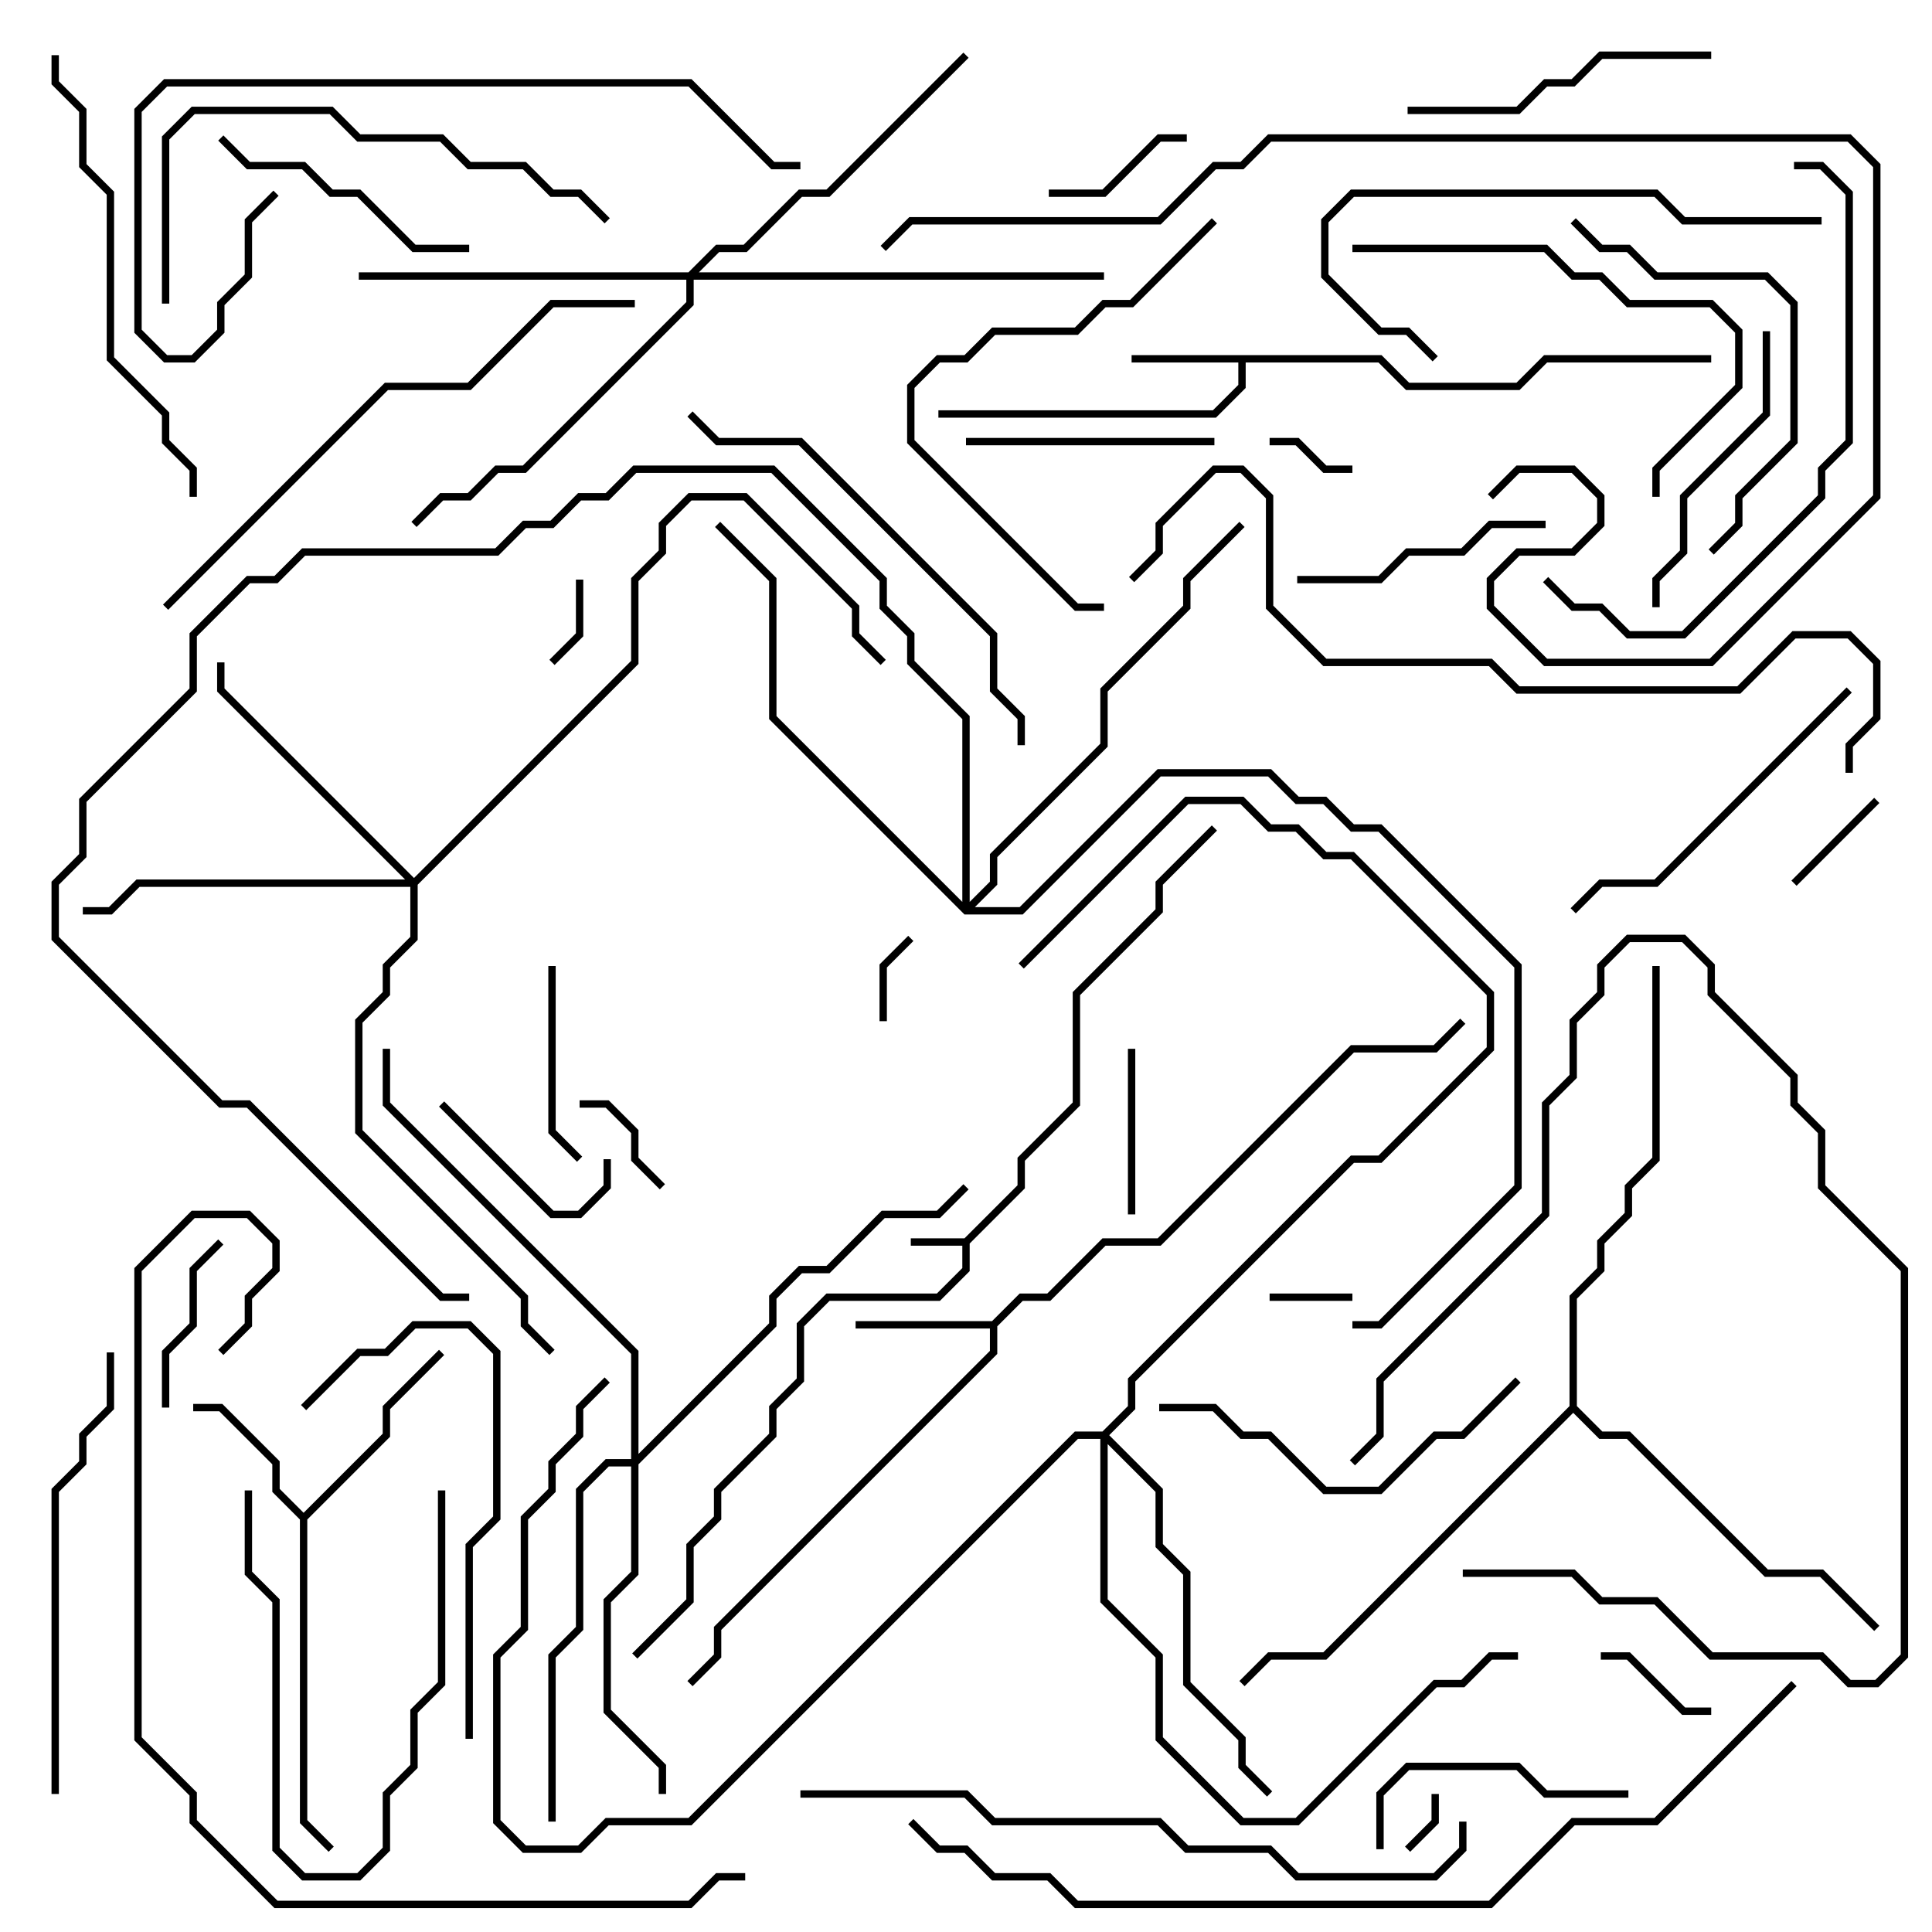 <svg version="1.1" width="105" height="105" xmlns="http://www.w3.org/2000/svg"><path d="M52.417,67.3L55.3,64.417L55.3,62.917L58.3,59.917L58.3,53.917L62.8,49.417L62.8,47.917L65.859,44.859L66.141,45.141L63.2,48.083L63.2,49.583L58.7,54.083L58.7,60.083L55.7,63.083L55.7,64.583L52.7,67.583L52.7,69.083L51.083,70.7L45.083,70.7L43.7,72.083L43.7,75.083L42.2,76.583L42.2,78.083L39.2,81.083L39.2,82.583L37.7,84.083L37.7,87.083L34.641,90.141L34.359,89.859L37.3,86.917L37.3,83.917L38.8,82.417L38.8,80.917L41.8,77.917L41.8,76.417L43.3,74.917L43.3,71.917L44.917,70.3L50.917,70.3L52.3,68.917L52.3,67.7L49.5,67.7L49.5,67.3z" stroke="none"/><path d="M75.083,19.3L76.583,20.8L82.417,20.8L83.917,19.3L93,19.3L93,19.7L84.083,19.7L82.583,21.2L76.417,21.2L74.917,19.7L67.7,19.7L67.7,21.083L66.083,22.7L51,22.7L51,22.3L65.917,22.3L67.3,20.917L67.3,19.7L61.5,19.7L61.5,19.3z" stroke="none"/><path d="M53.917,71.8L55.417,70.3L56.917,70.3L59.917,67.3L62.917,67.3L73.417,56.8L77.917,56.8L79.359,55.359L79.641,55.641L78.083,57.2L73.583,57.2L63.083,67.7L60.083,67.7L57.083,70.7L55.583,70.7L54.2,72.083L54.2,73.583L39.2,88.583L39.2,90.083L37.641,91.641L37.359,91.359L38.8,89.917L38.8,88.417L53.8,73.417L53.8,72.2L46.5,72.2L46.5,71.8z" stroke="none"/><path d="M16.5,82.217L20.8,77.917L20.8,76.417L23.859,73.359L24.141,73.641L21.2,76.583L21.2,78.083L16.7,82.583L16.7,98.917L18.141,100.359L17.859,100.641L16.3,99.083L16.3,82.583L14.8,81.083L14.8,79.583L11.917,76.7L10.5,76.7L10.5,76.3L12.083,76.3L15.2,79.417L15.2,80.917z" stroke="none"/><path d="M85.3,76.417L85.3,70.417L86.8,68.917L86.8,67.417L88.3,65.917L88.3,64.417L89.8,62.917L89.8,52.5L90.2,52.5L90.2,63.083L88.7,64.583L88.7,66.083L87.2,67.583L87.2,69.083L85.7,70.583L85.7,76.417L87.083,77.8L88.583,77.8L96.083,85.3L99.083,85.3L102.141,88.359L101.859,88.641L98.917,85.7L95.917,85.7L88.417,78.2L86.917,78.2L85.5,76.783L72.083,90.2L69.083,90.2L67.641,91.641L67.359,91.359L68.917,89.8L71.917,89.8z" stroke="none"/><path d="M22.5,47.717L34.3,35.917L34.3,31.417L35.8,29.917L35.8,28.417L37.417,26.8L40.583,26.8L46.7,32.917L46.7,34.417L48.141,35.859L47.859,36.141L46.3,34.583L46.3,33.083L40.417,27.2L37.583,27.2L36.2,28.583L36.2,30.083L34.7,31.583L34.7,36.083L22.7,48.083L22.7,51.083L21.2,52.583L21.2,54.083L19.7,55.583L19.7,61.417L28.7,70.417L28.7,71.917L30.141,73.359L29.859,73.641L28.3,72.083L28.3,70.583L19.3,61.583L19.3,55.417L20.8,53.917L20.8,52.417L22.3,50.917L22.3,48.2L7.583,48.2L6.083,49.7L4.5,49.7L4.5,49.3L5.917,49.3L7.417,47.8L22.017,47.8L11.8,37.583L11.8,36L12.2,36L12.2,37.417z" stroke="none"/><path d="M37.417,14.8L38.917,13.3L40.417,13.3L43.417,10.3L44.917,10.3L52.359,2.859L52.641,3.141L45.083,10.7L43.583,10.7L40.583,13.7L39.083,13.7L37.983,14.8L60,14.8L60,15.2L37.7,15.2L37.7,16.583L28.583,25.7L27.083,25.7L25.583,27.2L24.083,27.2L22.641,28.641L22.359,28.359L23.917,26.8L25.417,26.8L26.917,25.3L28.417,25.3L37.3,16.417L37.3,15.2L19.5,15.2L19.5,14.8z" stroke="none"/><path d="M34.3,79.3L34.3,73.583L20.8,60.083L20.8,57L21.2,57L21.2,59.917L34.7,73.417L34.7,79.017L41.8,71.917L41.8,70.417L43.417,68.8L44.917,68.8L47.917,65.8L50.917,65.8L52.359,64.359L52.641,64.641L51.083,66.2L48.083,66.2L45.083,69.2L43.583,69.2L42.2,70.583L42.2,72.083L34.7,79.583L34.7,85.583L33.2,87.083L33.2,92.917L36.2,95.917L36.2,97.5L35.8,97.5L35.8,96.083L32.8,93.083L32.8,86.917L34.3,85.417L34.3,79.7L33.083,79.7L31.7,81.083L31.7,88.583L30.2,90.083L30.2,99L29.8,99L29.8,89.917L31.3,88.417L31.3,80.917L32.917,79.3z" stroke="none"/><path d="M59.917,77.8L61.3,76.417L61.3,74.917L73.417,62.8L74.917,62.8L80.8,56.917L80.8,54.083L73.417,46.7L71.917,46.7L70.417,45.2L68.917,45.2L67.417,43.7L64.583,43.7L55.641,52.641L55.359,52.359L64.417,43.3L67.583,43.3L69.083,44.8L70.583,44.8L72.083,46.3L73.583,46.3L81.2,53.917L81.2,57.083L75.083,63.2L73.583,63.2L61.7,75.083L61.7,76.583L60.283,78L63.2,80.917L63.2,83.917L64.7,85.417L64.7,91.417L67.7,94.417L67.7,95.917L69.141,97.359L68.859,97.641L67.3,96.083L67.3,94.583L64.3,91.583L64.3,85.583L62.8,84.083L62.8,81.083L60.2,78.483L60.2,86.917L63.2,89.917L63.2,94.417L67.583,98.8L70.417,98.8L77.917,91.3L79.417,91.3L80.917,89.8L82.5,89.8L82.5,90.2L81.083,90.2L79.583,91.7L78.083,91.7L70.583,99.2L67.417,99.2L62.8,94.583L62.8,90.083L59.8,87.083L59.8,78.2L58.583,78.2L37.583,99.2L33.083,99.2L31.583,100.7L28.417,100.7L26.8,99.083L26.8,89.917L28.3,88.417L28.3,82.417L29.8,80.917L29.8,79.417L31.3,77.917L31.3,76.417L32.859,74.859L33.141,75.141L31.7,76.583L31.7,78.083L30.2,79.583L30.2,81.083L28.7,82.583L28.7,88.583L27.2,90.083L27.2,98.917L28.583,100.3L31.417,100.3L32.917,98.8L37.417,98.8L58.417,77.8z" stroke="none"/><path d="M52.3,49.017L52.3,39.083L49.3,36.083L49.3,34.583L47.8,33.083L47.8,31.583L41.917,25.7L34.583,25.7L33.083,27.2L31.583,27.2L30.083,28.7L28.583,28.7L27.083,30.2L16.583,30.2L15.083,31.7L13.583,31.7L10.7,34.583L10.7,37.583L4.7,43.583L4.7,46.583L3.2,48.083L3.2,50.917L12.083,59.8L13.583,59.8L24.083,70.3L25.5,70.3L25.5,70.7L23.917,70.7L13.417,60.2L11.917,60.2L2.8,51.083L2.8,47.917L4.3,46.417L4.3,43.417L10.3,37.417L10.3,34.417L13.417,31.3L14.917,31.3L16.417,29.8L26.917,29.8L28.417,28.3L29.917,28.3L31.417,26.8L32.917,26.8L34.417,25.3L42.083,25.3L48.2,31.417L48.2,32.917L49.7,34.417L49.7,35.917L52.7,38.917L52.7,49.017L53.8,47.917L53.8,46.417L59.8,40.417L59.8,37.417L64.3,32.917L64.3,31.417L67.359,28.359L67.641,28.641L64.7,31.583L64.7,33.083L60.2,37.583L60.2,40.583L54.2,46.583L54.2,48.083L52.983,49.3L55.417,49.3L62.917,41.8L69.083,41.8L70.583,43.3L72.083,43.3L73.583,44.8L75.083,44.8L82.7,52.417L82.7,64.583L75.083,72.2L73.5,72.2L73.5,71.8L74.917,71.8L82.3,64.417L82.3,52.583L74.917,45.2L73.417,45.2L71.917,43.7L70.417,43.7L68.917,42.2L63.083,42.2L55.583,49.7L52.417,49.7L41.8,39.083L41.8,31.583L38.859,28.641L39.141,28.359L42.2,31.417L42.2,38.917z" stroke="none"/><path d="M77.8,97.5L78.2,97.5L78.2,99.083L76.641,100.641L76.359,100.359L77.8,98.917z" stroke="none"/><path d="M69,70.7L69,70.3L73.5,70.3L73.5,70.7z" stroke="none"/><path d="M48.2,55.5L47.8,55.5L47.8,52.417L49.359,50.859L49.641,51.141L48.2,52.583z" stroke="none"/><path d="M69,24.2L69,23.8L70.583,23.8L72.083,25.3L73.5,25.3L73.5,25.7L71.917,25.7L70.417,24.2z" stroke="none"/><path d="M31.3,31.5L31.7,31.5L31.7,34.583L30.141,36.141L29.859,35.859L31.3,34.417z" stroke="none"/><path d="M36.141,64.359L35.859,64.641L34.3,63.083L34.3,61.583L32.917,60.2L31.5,60.2L31.5,59.8L33.083,59.8L34.7,61.417L34.7,62.917z" stroke="none"/><path d="M97.641,48.141L97.359,47.859L101.859,43.359L102.141,43.641z" stroke="none"/><path d="M87,90.2L87,89.8L88.583,89.8L91.583,92.8L93,92.8L93,93.2L91.417,93.2L88.417,90.2z" stroke="none"/><path d="M57,10.7L57,10.3L59.917,10.3L62.917,7.3L64.5,7.3L64.5,7.7L63.083,7.7L60.083,10.7z" stroke="none"/><path d="M79.5,85.7L79.5,85.3L85.583,85.3L87.083,86.8L90.083,86.8L93.083,89.8L99.083,89.8L100.583,91.3L101.917,91.3L103.3,89.917L103.3,69.083L98.8,64.583L98.8,61.583L97.3,60.083L97.3,58.583L92.8,54.083L92.8,52.583L91.417,51.2L88.583,51.2L87.2,52.583L87.2,54.083L85.7,55.583L85.7,58.583L84.2,60.083L84.2,66.083L75.2,75.083L75.2,78.083L73.641,79.641L73.359,79.359L74.8,77.917L74.8,74.917L83.8,65.917L83.8,59.917L85.3,58.417L85.3,55.417L86.8,53.917L86.8,52.417L88.417,50.8L91.583,50.8L93.2,52.417L93.2,53.917L97.7,58.417L97.7,59.917L99.2,61.417L99.2,64.417L103.7,68.917L103.7,90.083L102.083,91.7L100.417,91.7L98.917,90.2L92.917,90.2L89.917,87.2L86.917,87.2L85.417,85.7z" stroke="none"/><path d="M61.3,57L61.7,57L61.7,66L61.3,66z" stroke="none"/><path d="M32.8,63L33.2,63L33.2,64.583L31.583,66.2L29.917,66.2L23.859,60.141L24.141,59.859L30.083,65.8L31.417,65.8L32.8,64.417z" stroke="none"/><path d="M9.2,76.5L8.8,76.5L8.8,73.417L10.3,71.917L10.3,68.917L11.859,67.359L12.141,67.641L10.7,69.083L10.7,72.083L9.2,73.583z" stroke="none"/><path d="M23.8,81L24.2,81L24.2,91.583L22.7,93.083L22.7,96.083L21.2,97.583L21.2,100.583L19.583,102.2L16.417,102.2L14.8,100.583L14.8,87.083L13.3,85.583L13.3,81L13.7,81L13.7,85.417L15.2,86.917L15.2,100.417L16.583,101.8L19.417,101.8L20.8,100.417L20.8,97.417L22.3,95.917L22.3,92.917L23.8,91.417z" stroke="none"/><path d="M31.641,62.859L31.359,63.141L29.8,61.583L29.8,52.5L30.2,52.5L30.2,61.417z" stroke="none"/><path d="M52.5,24.2L52.5,23.8L66,23.8L66,24.2z" stroke="none"/><path d="M84,28.3L84,28.7L81.083,28.7L79.583,30.2L76.583,30.2L75.083,31.7L70.5,31.7L70.5,31.3L74.917,31.3L76.417,29.8L79.417,29.8L80.917,28.3z" stroke="none"/><path d="M75.2,100.5L74.8,100.5L74.8,97.417L76.417,95.8L82.583,95.8L84.083,97.3L88.5,97.3L88.5,97.7L83.917,97.7L82.417,96.2L76.583,96.2L75.2,97.583z" stroke="none"/><path d="M11.859,7.641L12.141,7.359L13.583,8.8L16.583,8.8L18.083,10.3L19.583,10.3L22.583,13.3L25.5,13.3L25.5,13.7L22.417,13.7L19.417,10.7L17.917,10.7L16.417,9.2L13.417,9.2z" stroke="none"/><path d="M95.8,18L96.2,18L96.2,22.583L91.7,27.083L91.7,30.083L90.2,31.583L90.2,33L89.8,33L89.8,31.417L91.3,29.917L91.3,26.917L95.8,22.417z" stroke="none"/><path d="M93,2.8L93,3.2L87.083,3.2L85.583,4.7L84.083,4.7L82.583,6.2L76.5,6.2L76.5,5.8L82.417,5.8L83.917,4.3L85.417,4.3L86.917,2.8z" stroke="none"/><path d="M100.359,37.359L100.641,37.641L90.083,48.2L87.083,48.2L85.641,49.641L85.359,49.359L86.917,47.8L89.917,47.8z" stroke="none"/><path d="M93.141,30.141L92.859,29.859L94.3,28.417L94.3,26.917L97.3,23.917L97.3,16.583L95.917,15.2L89.917,15.2L88.417,13.7L86.917,13.7L85.359,12.141L85.641,11.859L87.083,13.3L88.583,13.3L90.083,14.8L96.083,14.8L97.7,16.417L97.7,24.083L94.7,27.083L94.7,28.583z" stroke="none"/><path d="M63,76.7L63,76.3L66.083,76.3L67.583,77.8L69.083,77.8L72.083,80.8L74.917,80.8L77.917,77.8L79.417,77.8L82.359,74.859L82.641,75.141L79.583,78.2L78.083,78.2L75.083,81.2L71.917,81.2L68.917,78.2L67.417,78.2L65.917,76.7z" stroke="none"/><path d="M16.641,76.641L16.359,76.359L19.417,73.3L20.917,73.3L22.417,71.8L25.583,71.8L27.2,73.417L27.2,82.583L25.7,84.083L25.7,94.5L25.3,94.5L25.3,83.917L26.8,82.417L26.8,73.583L25.417,72.2L22.583,72.2L21.083,73.7L19.583,73.7z" stroke="none"/><path d="M73.5,13.7L73.5,13.3L84.083,13.3L85.583,14.8L87.083,14.8L88.583,16.3L93.083,16.3L94.7,17.917L94.7,21.083L90.2,25.583L90.2,27L89.8,27L89.8,25.417L94.3,20.917L94.3,18.083L92.917,16.7L88.417,16.7L86.917,15.2L85.417,15.2L83.917,13.7z" stroke="none"/><path d="M65.859,11.859L66.141,12.141L61.583,16.7L60.083,16.7L58.583,18.2L54.083,18.2L52.583,19.7L51.083,19.7L49.7,21.083L49.7,23.917L58.583,32.8L60,32.8L60,33.2L58.417,33.2L49.3,24.083L49.3,20.917L50.917,19.3L52.417,19.3L53.917,17.8L58.417,17.8L59.917,16.3L61.417,16.3z" stroke="none"/><path d="M99,11.8L99,12.2L91.417,12.2L89.917,10.7L73.583,10.7L72.2,12.083L72.2,14.917L75.083,17.8L76.583,17.8L78.141,19.359L77.859,19.641L76.417,18.2L74.917,18.2L71.8,15.083L71.8,11.917L73.417,10.3L90.083,10.3L91.583,11.8z" stroke="none"/><path d="M3.2,97.5L2.8,97.5L2.8,80.917L4.3,79.417L4.3,77.917L5.8,76.417L5.8,73.5L6.2,73.5L6.2,76.583L4.7,78.083L4.7,79.583L3.2,81.083z" stroke="none"/><path d="M9.2,16.5L8.8,16.5L8.8,7.417L10.417,5.8L18.083,5.8L19.583,7.3L24.083,7.3L25.583,8.8L28.583,8.8L30.083,10.3L31.583,10.3L33.141,11.859L32.859,12.141L31.417,10.7L29.917,10.7L28.417,9.2L25.417,9.2L23.917,7.7L19.417,7.7L17.917,6.2L10.583,6.2L9.2,7.583z" stroke="none"/><path d="M2.8,3L3.2,3L3.2,4.417L4.7,5.917L4.7,8.917L6.2,10.417L6.2,19.417L9.2,22.417L9.2,23.917L10.7,25.417L10.7,27L10.3,27L10.3,25.583L8.8,24.083L8.8,22.583L5.8,19.583L5.8,10.583L4.3,9.083L4.3,6.083L2.8,4.583z" stroke="none"/><path d="M37.359,22.641L37.641,22.359L39.083,23.8L43.583,23.8L54.2,34.417L54.2,37.417L55.7,38.917L55.7,40.5L55.3,40.5L55.3,39.083L53.8,37.583L53.8,34.583L43.417,24.2L38.917,24.2z" stroke="none"/><path d="M83.859,31.641L84.141,31.359L85.583,32.8L87.083,32.8L88.583,34.3L91.417,34.3L98.8,26.917L98.8,25.417L100.3,23.917L100.3,10.583L98.917,9.2L97.5,9.2L97.5,8.8L99.083,8.8L100.7,10.417L100.7,24.083L99.2,25.583L99.2,27.083L91.583,34.7L88.417,34.7L86.917,33.2L85.417,33.2z" stroke="none"/><path d="M43.5,8.8L43.5,9.2L41.917,9.2L37.417,4.7L9.083,4.7L7.7,6.083L7.7,17.917L9.083,19.3L10.417,19.3L11.8,17.917L11.8,16.417L13.3,14.917L13.3,11.917L14.859,10.359L15.141,10.641L13.7,12.083L13.7,15.083L12.2,16.583L12.2,18.083L10.583,19.7L8.917,19.7L7.3,18.083L7.3,5.917L8.917,4.3L37.583,4.3L42.083,8.8z" stroke="none"/><path d="M9.141,33.141L8.859,32.859L20.917,20.8L25.417,20.8L29.917,16.3L34.5,16.3L34.5,16.7L30.083,16.7L25.583,21.2L21.083,21.2z" stroke="none"/><path d="M81.141,27.141L80.859,26.859L82.417,25.3L85.583,25.3L87.2,26.917L87.2,28.583L85.583,30.2L82.583,30.2L81.2,31.583L81.2,32.917L84.083,35.8L92.917,35.8L101.8,26.917L101.8,9.083L100.417,7.7L69.083,7.7L67.583,9.2L66.083,9.2L63.083,12.2L49.583,12.2L48.141,13.641L47.859,13.359L49.417,11.8L62.917,11.8L65.917,8.8L67.417,8.8L68.917,7.3L100.583,7.3L102.2,8.917L102.2,27.083L93.083,36.2L83.917,36.2L80.8,33.083L80.8,31.417L82.417,29.8L85.417,29.8L86.8,28.417L86.8,27.083L85.417,25.7L82.583,25.7z" stroke="none"/><path d="M79.3,99L79.7,99L79.7,100.583L78.083,102.2L70.417,102.2L68.917,100.7L64.417,100.7L62.917,99.2L53.917,99.2L52.417,97.7L43.5,97.7L43.5,97.3L52.583,97.3L54.083,98.8L63.083,98.8L64.583,100.3L69.083,100.3L70.583,101.8L77.917,101.8L79.3,100.417z" stroke="none"/><path d="M12.141,73.641L11.859,73.359L13.3,71.917L13.3,70.417L14.8,68.917L14.8,67.583L13.417,66.2L10.583,66.2L7.7,69.083L7.7,94.417L10.7,97.417L10.7,98.917L15.083,103.3L37.417,103.3L38.917,101.8L40.5,101.8L40.5,102.2L39.083,102.2L37.583,103.7L14.917,103.7L10.3,99.083L10.3,97.583L7.3,94.583L7.3,68.917L10.417,65.8L13.583,65.8L15.2,67.417L15.2,69.083L13.7,70.583L13.7,72.083z" stroke="none"/><path d="M100.7,42L100.3,42L100.3,40.417L101.8,38.917L101.8,36.083L100.417,34.7L97.583,34.7L94.583,37.7L82.417,37.7L80.917,36.2L71.917,36.2L68.8,33.083L68.8,27.083L67.417,25.7L66.083,25.7L63.2,28.583L63.2,30.083L61.641,31.641L61.359,31.359L62.8,29.917L62.8,28.417L65.917,25.3L67.583,25.3L69.2,26.917L69.2,32.917L72.083,35.8L81.083,35.8L82.583,37.3L94.417,37.3L97.417,34.3L100.583,34.3L102.2,35.917L102.2,39.083L100.7,40.583z" stroke="none"/><path d="M97.359,91.359L97.641,91.641L90.083,99.2L85.583,99.2L81.083,103.7L58.417,103.7L56.917,102.2L53.917,102.2L52.417,100.7L50.917,100.7L49.359,99.141L49.641,98.859L51.083,100.3L52.583,100.3L54.083,101.8L57.083,101.8L58.583,103.3L80.917,103.3L85.417,98.8L89.917,98.8z" stroke="none"/></svg>